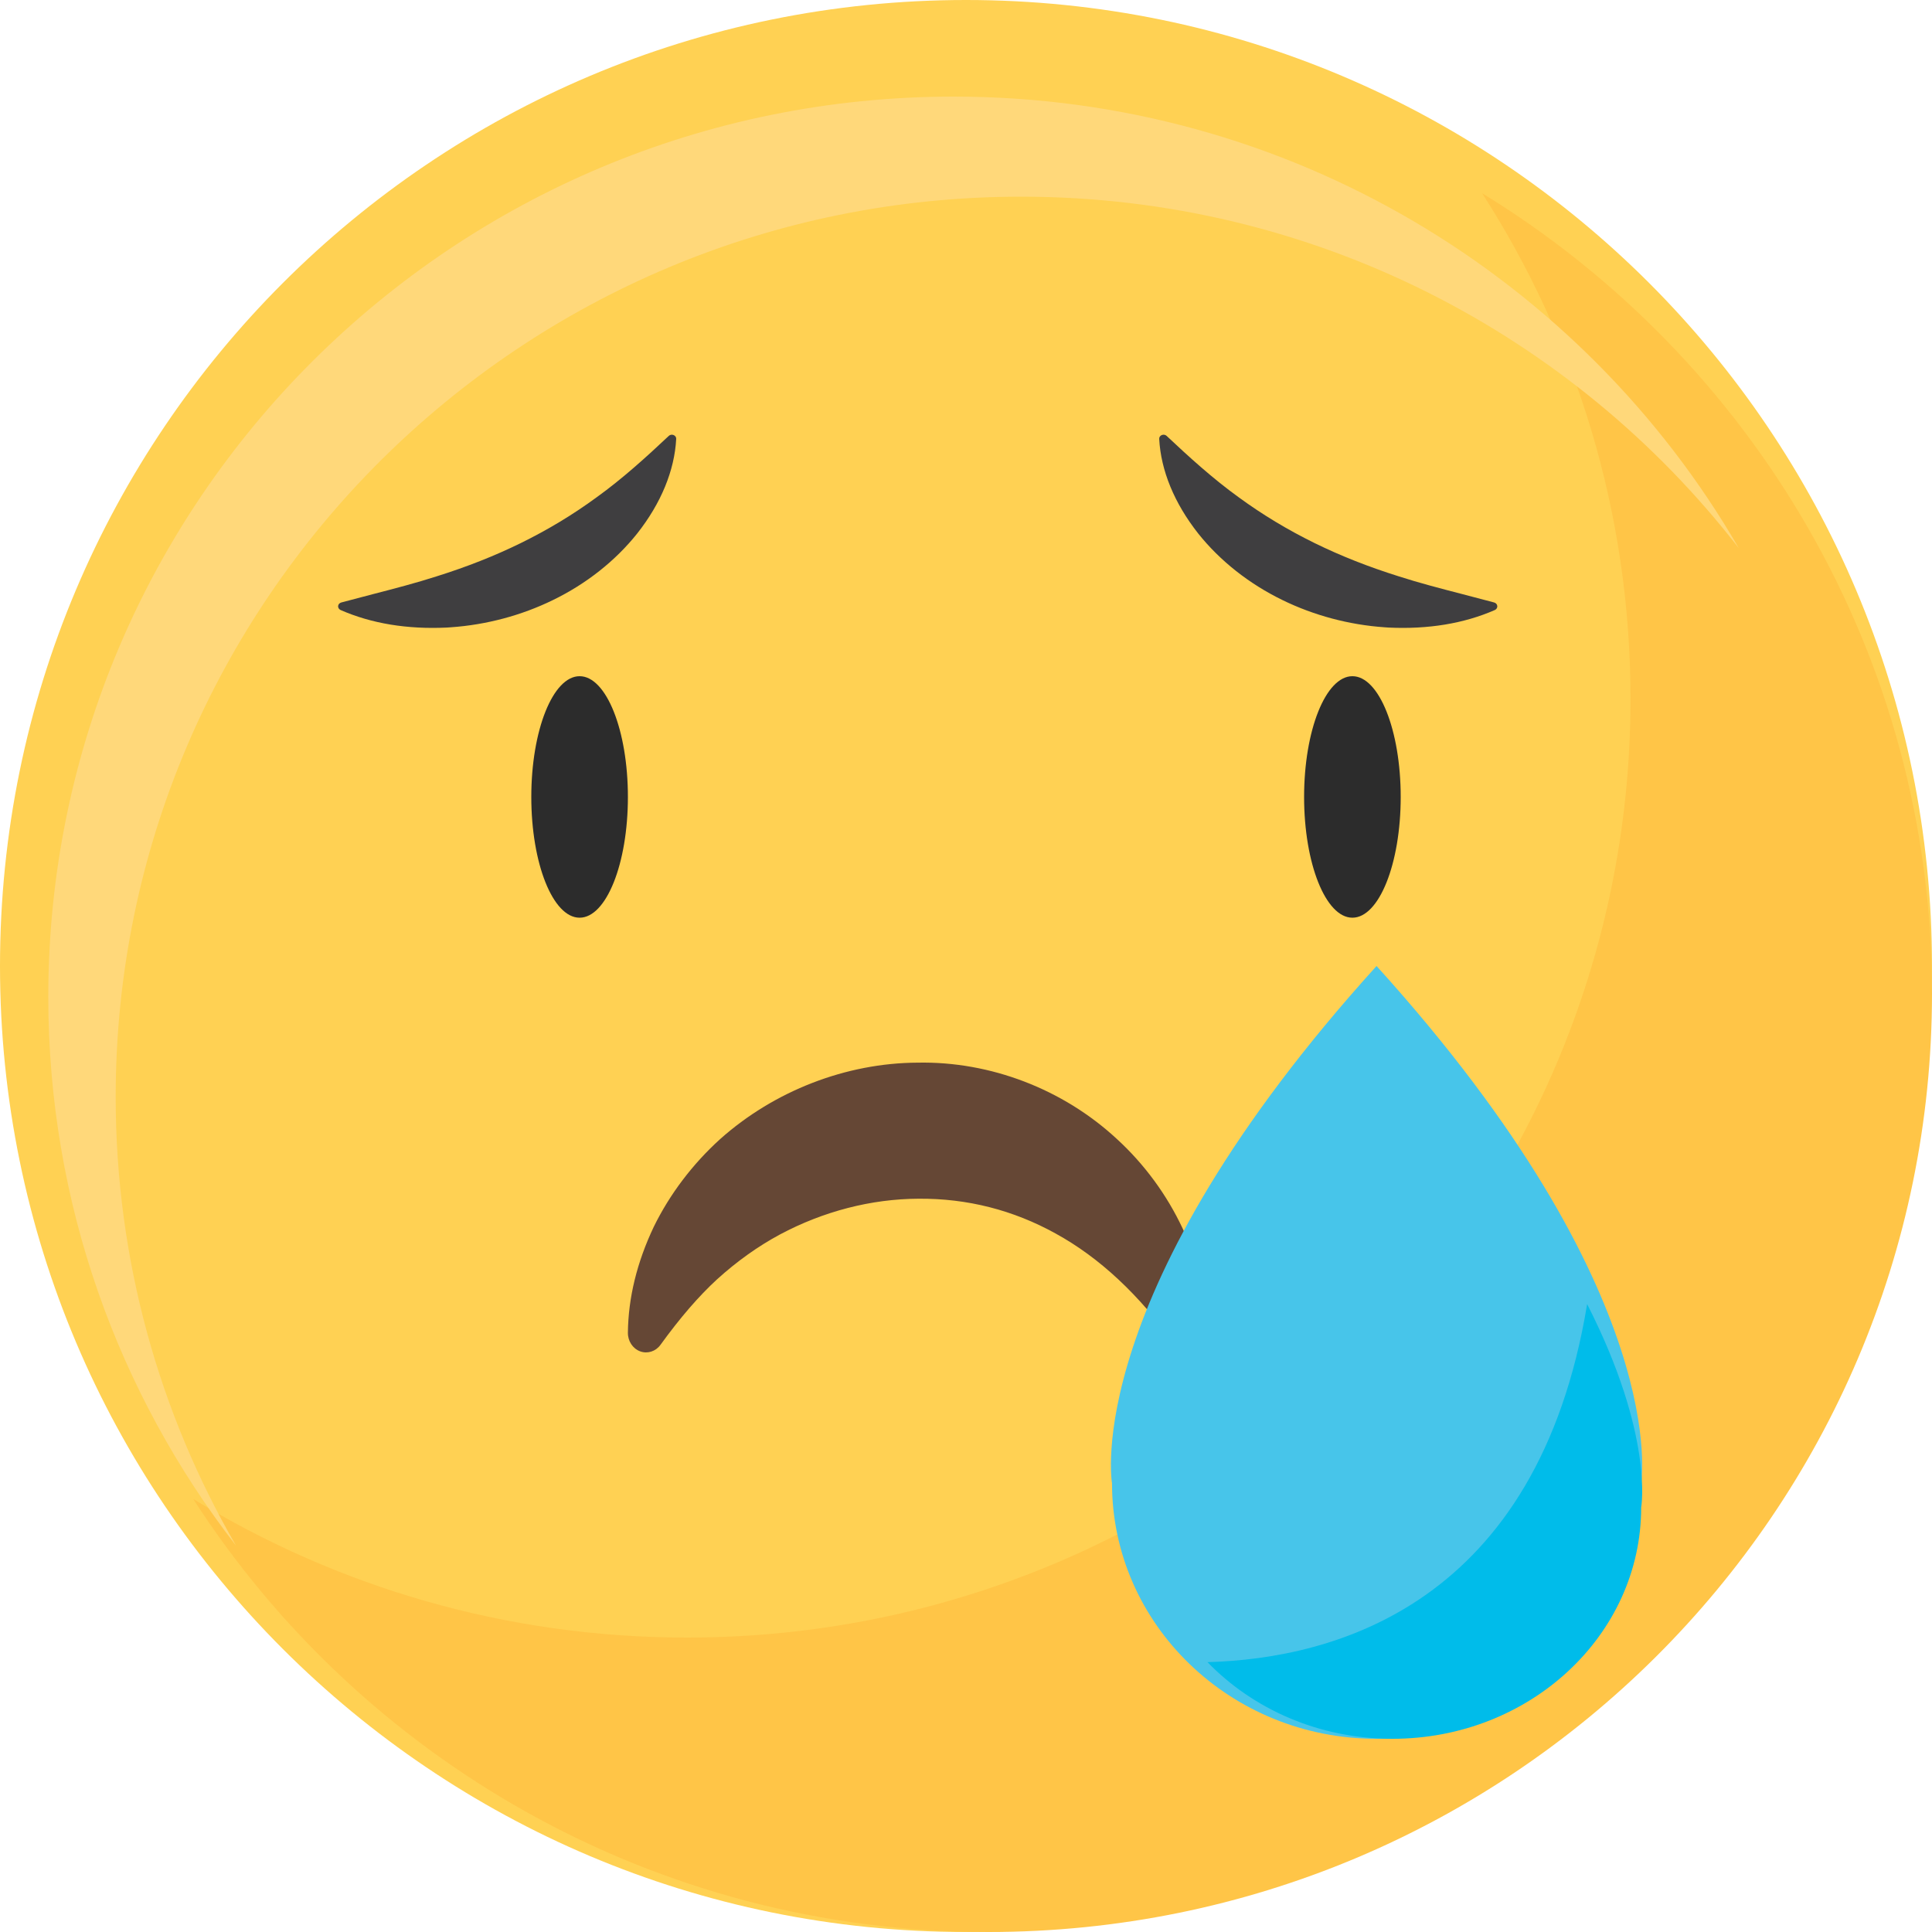 <?xml version="1.0" encoding="UTF-8"?>
<svg width="40px" height="40px" viewBox="0 0 40 40" version="1.1" xmlns="http://www.w3.org/2000/svg" xmlns:xlink="http://www.w3.org/1999/xlink">
    <!-- Generator: Sketch 54.1 (76490) - https://sketchapp.com -->
    <title>mal</title>
    <desc>Created with Sketch.</desc>
    <g id="Page-1" stroke="none" stroke-width="1" fill="none" fill-rule="evenodd">
        <g id="mal">
            <path d="M0,20 C0,8.954 8.954,0 20,0 C31.046,0 40,8.954 40,20 C40,31.046 31.046,40 20,40 C8.954,40 0,31.046 0,20" id="Fill-93" fill="#FFD153"></path>
            <path d="M30.685,4 C32.63,7.021 33.758,10.614 33.758,14.469 C33.758,25.202 25.011,33.904 14.222,33.904 C10.474,33.904 6.974,32.853 4,31.034 C7.472,36.426 13.548,40 20.463,40 C31.253,40 40,31.299 40,20.565 C40,13.559 36.273,7.42 30.685,4" id="Fill-95" fill="#FFC547"></path>
            <path d="M2.395,22.711 C2.395,12.417 10.788,4.072 21.141,4.072 C27.192,4.072 32.572,6.924 36,11.349 C32.763,5.762 26.696,2 19.745,2 C9.393,2 1,10.345 1,20.638 C1,24.915 2.45,28.855 4.886,32 C3.302,29.265 2.395,26.093 2.395,22.711" id="Fill-97" fill="#FFD87A"></path>
            <path d="M13,16.5 C13,17.881 12.552,19 12,19 C11.448,19 11,17.881 11,16.5 C11,15.119 11.448,14 12,14 C12.552,14 13,15.119 13,16.5" id="Fill-99" fill="#2C2C2C"></path>
            <path d="M29,16.5 C29,17.881 28.552,19 28,19 C27.448,19 27,17.881 27,16.5 C27,15.119 27.448,14 28,14 C28.552,14 29,15.119 29,16.5" id="Fill-101" fill="#2C2C2C"></path>
            <path d="M30.936,12.474 C30.713,12.414 30.497,12.358 30.286,12.303 C29.822,12.183 29.384,12.069 28.961,11.933 C28.328,11.734 27.759,11.509 27.222,11.246 C26.656,10.968 26.142,10.658 25.649,10.298 C25.112,9.911 24.613,9.457 24.154,9.025 C24.128,9 24.088,8.993 24.054,9.007 C24.019,9.021 23.998,9.053 24,9.087 C24.035,9.742 24.313,10.418 24.807,11.045 C25.258,11.611 25.862,12.088 26.553,12.424 C27.203,12.742 27.931,12.936 28.663,12.987 C28.691,12.989 28.72,12.991 28.748,12.993 C29.568,13.032 30.308,12.91 30.949,12.63 C30.982,12.615 31.003,12.582 31,12.548 C30.997,12.513 30.971,12.484 30.936,12.474" id="Fill-103" fill="#3F3E40"></path>
            <path d="M7.065,12.474 C7.287,12.414 7.503,12.358 7.714,12.303 C8.178,12.183 8.616,12.069 9.039,11.933 C9.672,11.734 10.241,11.509 10.778,11.246 C11.344,10.968 11.858,10.658 12.35,10.298 C12.888,9.911 13.387,9.457 13.846,9.025 C13.872,9 13.912,8.993 13.946,9.007 C13.981,9.021 14.002,9.053 14,9.087 C13.965,9.742 13.687,10.418 13.193,11.045 C12.742,11.611 12.139,12.088 11.447,12.424 C10.797,12.742 10.069,12.936 9.337,12.987 C9.309,12.989 9.281,12.991 9.252,12.993 C8.432,13.032 7.692,12.91 7.052,12.63 C7.018,12.615 6.998,12.582 7,12.548 C7.003,12.513 7.029,12.484 7.065,12.474" id="Fill-105" fill="#3F3E40"></path>
            <path d="M23.121,23.579 C22.01,22.55 20.505,21.971 18.999,22.001 C17.519,22.007 16.027,22.585 14.905,23.588 C14.339,24.101 13.866,24.725 13.536,25.399 C13.188,26.132 13.007,26.87 13,27.593 C12.998,27.766 13.1,27.921 13.253,27.978 C13.406,28.034 13.576,27.98 13.674,27.844 C14.079,27.285 14.462,26.84 14.845,26.488 C15.257,26.114 15.695,25.802 16.147,25.559 C17.046,25.079 18.038,24.822 19.018,24.818 C20.024,24.81 20.977,25.052 21.856,25.539 C22.761,26.035 23.591,26.809 24.323,27.841 C24.396,27.943 24.508,28 24.623,28 C24.665,28 24.706,27.993 24.746,27.978 C24.9,27.921 25.002,27.765 25,27.591 C24.979,26.136 24.276,24.635 23.121,23.579" id="Fill-107" fill="#654735"></path>
            <path d="M28.5,20 C22.339,26.806 23.023,30.709 23.023,30.709 C23.023,33.631 25.475,36 28.5,36 C31.525,36 33.977,33.631 33.977,30.709 C33.977,30.709 34.661,26.806 28.5,20" id="Fill-109" fill="#47C5EA"></path>
            <path d="M25,34.413 C25.943,35.387 27.309,36 28.829,36 C31.673,36 33.979,33.855 33.979,31.209 C33.979,31.209 34.247,29.723 32.86,27 C31.835,33.21 27.641,34.34 25,34.413" id="Fill-111" fill="#00BCEA"></path>
        </g>
    </g>
</svg>